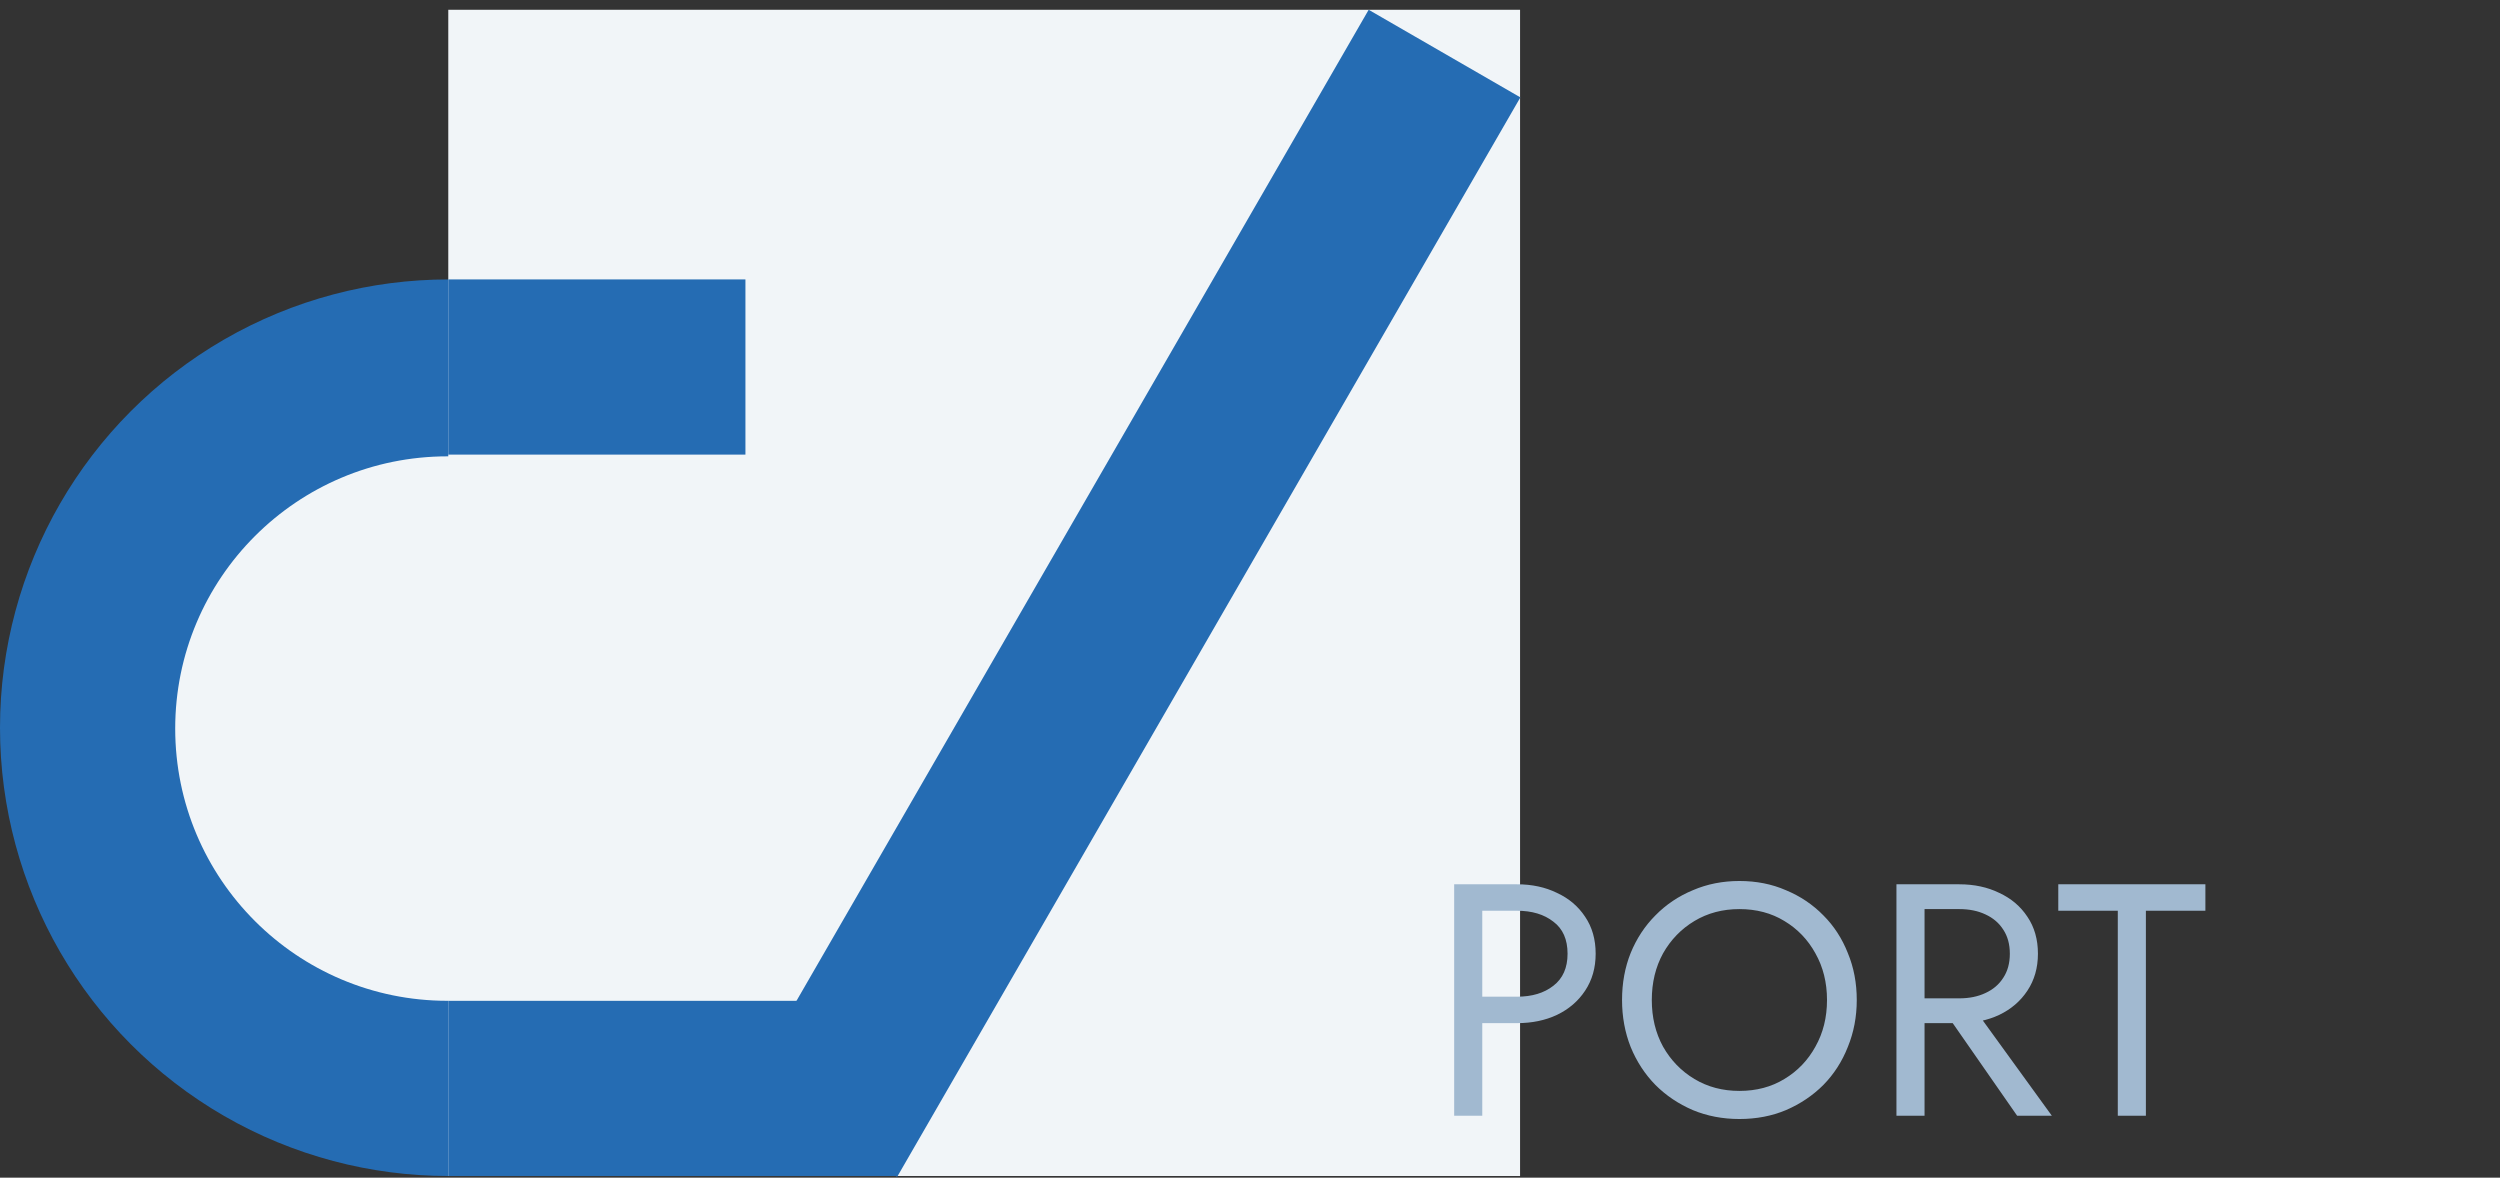 <svg width="121" height="57" viewBox="0 0 121 57" fill="none" xmlns="http://www.w3.org/2000/svg">
<rect x="0" y="0" width="121" height="57" fill="#333333" stroke="none"/>
<circle cx="21.697" cy="35.222" r="21.697" fill="#256CB3"/>
<circle cx="21.656" cy="35.263" r="13.176" fill="#F1F5F8"/>
<rect x="21.697" y="0.473" width="51.874" height="56.446" fill="#F1F5F8"/>
<rect x="21.697" y="48.44" width="21.697" height="8.479" fill="#256CB3"/>
<rect x="21.697" y="13.524" width="14.382" height="8.479" fill="#256CB3"/>
<rect x="36.079" y="52.72" width="60.329" height="8.479" transform="rotate(-60 36.079 52.72)" fill="#256CB3"/>
<path d="M70.382 42.8H71.742V54H70.382V42.8ZM71.134 44.08V42.8H73.422C74.147 42.8 74.792 42.939 75.358 43.216C75.934 43.483 76.387 43.867 76.718 44.368C77.059 44.869 77.23 45.467 77.23 46.16C77.23 46.843 77.059 47.44 76.718 47.952C76.387 48.453 75.934 48.843 75.358 49.12C74.792 49.387 74.147 49.52 73.422 49.52H71.134V48.24H73.422C74.147 48.24 74.734 48.064 75.182 47.712C75.64 47.36 75.87 46.843 75.87 46.16C75.87 45.467 75.64 44.949 75.182 44.608C74.734 44.256 74.147 44.08 73.422 44.08H71.134ZM79.947 48.4C79.947 49.243 80.129 49.995 80.491 50.656C80.865 51.317 81.371 51.84 82.011 52.224C82.651 52.608 83.376 52.8 84.187 52.8C85.008 52.8 85.734 52.608 86.363 52.224C87.003 51.84 87.504 51.317 87.867 50.656C88.24 49.995 88.427 49.243 88.427 48.4C88.427 47.557 88.24 46.805 87.867 46.144C87.504 45.483 87.003 44.96 86.363 44.576C85.734 44.192 85.008 44 84.187 44C83.376 44 82.651 44.192 82.011 44.576C81.371 44.96 80.865 45.483 80.491 46.144C80.129 46.805 79.947 47.557 79.947 48.4ZM78.507 48.4C78.507 47.579 78.646 46.821 78.923 46.128C79.211 45.424 79.611 44.816 80.123 44.304C80.635 43.781 81.238 43.376 81.931 43.088C82.624 42.789 83.376 42.64 84.187 42.64C85.008 42.64 85.76 42.789 86.443 43.088C87.136 43.376 87.739 43.781 88.251 44.304C88.763 44.816 89.158 45.424 89.435 46.128C89.723 46.821 89.867 47.579 89.867 48.4C89.867 49.211 89.723 49.968 89.435 50.672C89.158 51.376 88.763 51.989 88.251 52.512C87.739 53.024 87.136 53.429 86.443 53.728C85.76 54.016 85.008 54.16 84.187 54.16C83.376 54.16 82.624 54.016 81.931 53.728C81.238 53.429 80.635 53.024 80.123 52.512C79.611 51.989 79.211 51.376 78.923 50.672C78.646 49.968 78.507 49.211 78.507 48.4ZM93.788 48.48H95.308L99.308 54H97.628L93.788 48.48ZM91.788 42.8H93.148V54H91.788V42.8ZM92.54 44V42.8H94.828C95.553 42.8 96.198 42.939 96.764 43.216C97.34 43.483 97.793 43.867 98.124 44.368C98.465 44.869 98.636 45.467 98.636 46.16C98.636 46.843 98.465 47.44 98.124 47.952C97.793 48.453 97.34 48.843 96.764 49.12C96.198 49.387 95.553 49.52 94.828 49.52H92.54V48.32H94.828C95.308 48.32 95.729 48.235 96.092 48.064C96.465 47.893 96.753 47.648 96.956 47.328C97.169 47.008 97.276 46.619 97.276 46.16C97.276 45.701 97.169 45.312 96.956 44.992C96.753 44.672 96.465 44.427 96.092 44.256C95.729 44.085 95.308 44 94.828 44H92.54ZM99.621 44.08V42.8H106.741V44.08H103.861V54H102.501V44.08H99.621Z" fill="#A1B9D0"/>
</svg>
